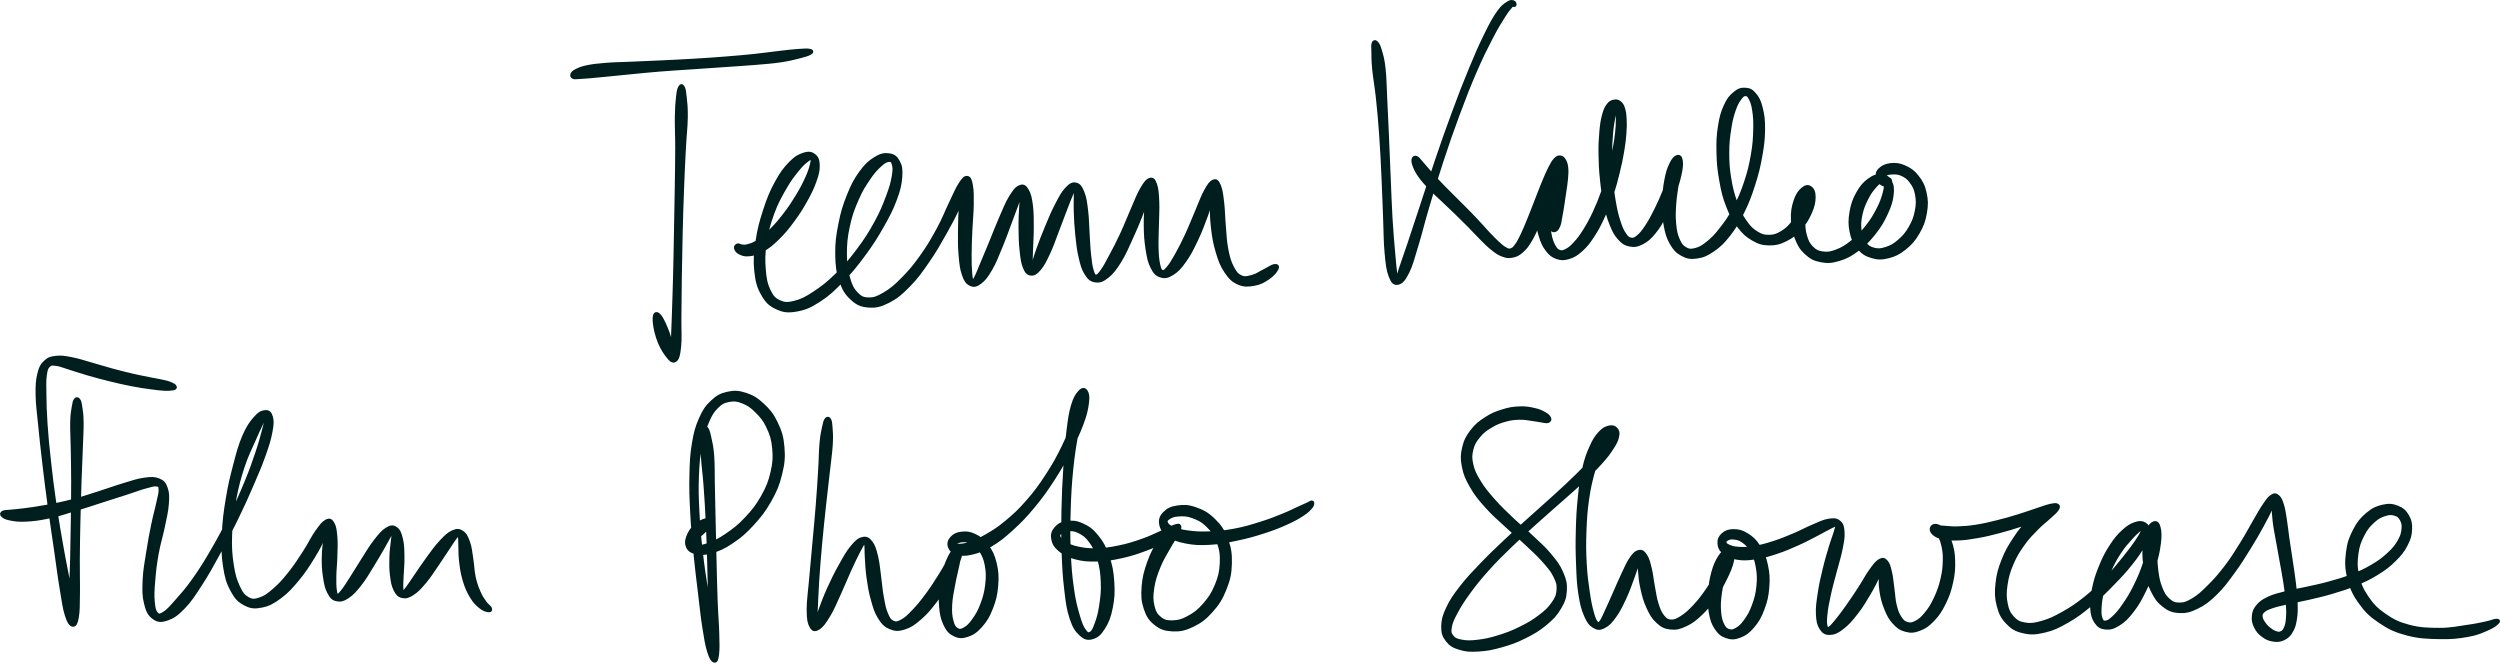 <svg viewBox="0 0 710.37 188.3" xmlns="http://www.w3.org/2000/svg"><g fill="#001e1e" stroke="#001e1e"><path d="m193.2 24.82c-.3.54-.42 1.03-.61 2.72s-.29 2.79-.34 5.71c-.04 2.92.11 4.85.11 8.9-.01 4.04-.06 6.53-.13 11.34-.07 4.8-.14 7.6-.23 12.67-.1 5.07-.13 7.88-.26 12.66-.12 4.78-.23 7.32-.35 11.24-.13 3.92-.27 5.97-.26 8.36.01 2.4.31 3.29.29 3.62-.01.33-.05-.54-.36-1.97-.31-1.44-.47-3.15-1.2-5.21s-1.67-4.17-2.45-5.1-1.36-.76-1.46.46.25 3.52.95 5.65c.7 2.12 1.56 3.66 2.54 4.96.98 1.31 1.65 2.03 2.37 1.57s.97-1.42 1.23-3.88.04-4.49.08-8.42.05-6.46.12-11.24c.08-4.79.12-7.6.24-12.67.13-5.06.21-7.86.4-12.66.18-4.8.3-7.28.52-11.33.21-4.05.5-5.98.54-8.91s-.15-4.05-.32-5.74-.26-2.18-.54-2.72c-.29-.55-.59-.56-.88-.01"/><path d="m162.89 21.92c.32.17.47.09 1.33.06s1.36-.07 2.97-.2c1.6-.14 2.65-.25 5.07-.48 2.42-.24 3.94-.41 7.03-.7 3.09-.3 4.91-.5 8.42-.78s5.47-.38 9.13-.63c3.67-.25 5.66-.38 9.19-.63s5.33-.34 8.47-.6c3.14-.27 4.7-.36 7.23-.73 2.53-.38 3.73-.7 5.42-1.13 1.7-.43 2.46-.68 3.04-1.02.58-.35.54-.57-.12-.71s-1.46-.08-3.19.03c-1.72.12-2.93.27-5.45.56-2.51.28-4.03.55-7.13.87-3.11.32-4.9.47-8.41.75-3.52.27-5.51.41-9.17.62-3.67.22-5.62.3-9.14.47-3.53.16-5.35.23-8.47.37-3.11.14-4.65.12-7.12.33-2.46.2-3.56.33-5.21.67-1.65.35-2.21.65-3.05 1.06-.84.42-.98.67-1.15 1.04-.17.36-.02.61.31.78"/><path d="m209.06 70.47c.1.43.35.97 1.11 1.34s1.39.66 2.69.51c1.31-.15 2.21-.33 3.84-1.26s2.59-1.72 4.31-3.39c1.71-1.68 2.67-2.86 4.25-5s2.41-3.46 3.66-5.69c1.24-2.23 1.87-3.49 2.57-5.47s.96-2.99.94-4.44-.24-2.16-1.02-2.81c-.78-.64-1.52-.85-2.89-.42-1.37.42-2.37.93-3.96 2.56-1.59 1.64-2.54 2.92-4 5.61-1.45 2.69-2.19 4.54-3.27 7.86-1.07 3.32-1.61 5.32-2.11 8.74-.49 3.41-.67 5.33-.36 8.33s.73 4.55 1.92 6.65 2.1 2.95 4.02 3.84c1.91.89 3.16 1.03 5.56.61s3.84-1.05 6.44-2.73c2.6-1.67 4.01-3.06 6.55-5.66 2.54-2.61 3.88-4.27 6.15-7.35s3.43-4.92 5.21-8.06c1.78-3.13 2.66-4.83 3.7-7.62 1.04-2.8 1.34-4.2 1.51-6.33.16-2.13 0-3.09-.67-4.34-.66-1.24-1.31-1.71-2.62-1.89-1.3-.18-2.29.01-3.89 1.01-1.61 1-2.61 1.88-4.12 3.98-1.52 2.11-2.3 3.61-3.48 6.54-1.17 2.93-1.73 4.81-2.39 8.13-.65 3.31-.92 5.28-.88 8.45.04 3.18.23 4.91 1.07 7.43s1.56 3.72 3.13 5.17c1.57 1.46 2.64 1.95 4.72 2.12 2.08.16 3.38-.13 5.67-1.29 2.29-1.17 3.54-2.25 5.79-4.54 2.24-2.29 3.39-3.93 5.44-6.9 2.06-2.97 3.11-4.87 4.85-7.95 1.73-3.08 2.65-4.82 3.85-7.45s1.63-4.1 2.13-5.69.45-2.16.36-2.25c-.08-.08-.44.43-.8 1.84-.35 1.41-.71 2.72-.97 5.22-.27 2.5-.33 4.37-.36 7.28-.04 2.92-.05 4.74.17 7.31s.36 3.88.93 5.53c.58 1.66 1.02 2.3 1.96 2.75.93.44 1.58.33 2.73-.54 1.14-.86 1.83-1.78 3-3.79s1.73-3.59 2.84-6.25 1.71-4.43 2.7-7.05 1.58-4.2 2.25-6.05c.67-1.86.86-2.7 1.09-3.21.24-.52.14-.32.09.63-.06.95-.25 2.03-.36 4.1-.12 2.07-.23 3.71-.2 6.24.02 2.53.06 4.18.31 6.39.24 2.22.37 3.38.91 4.69.53 1.32.93 1.78 1.76 1.89.84.1 1.41-.2 2.41-1.36.99-1.16 1.55-2.28 2.57-4.43 1.02-2.16 1.54-3.82 2.52-6.36.98-2.53 1.54-4.12 2.39-6.3.85-2.19 1.31-3.38 1.85-4.62.55-1.24.68-1.66.88-1.57s.09.62.11 2.01c.02 1.4-.09 2.67-.01 4.98.08 2.3.15 3.98.42 6.56.28 2.59.43 4.17.95 6.37.52 2.21.81 3.33 1.67 4.67.85 1.33 1.43 1.83 2.61 1.99 1.19.17 1.96-.08 3.33-1.17 1.37-1.08 2.15-2.1 3.5-4.24 1.35-2.15 2-3.77 3.25-6.49 1.25-2.71 1.98-4.46 3.01-7.1s1.57-4.25 2.14-6.08c.57-1.84.65-2.67.69-3.08.04-.42-.22-.13-.48 1s-.59 2.36-.83 4.64c-.24 2.29-.41 4.07-.38 6.8s.15 4.46.53 6.85c.38 2.38.62 3.57 1.38 5.06.76 1.5 1.29 2.06 2.43 2.42s1.9.23 3.27-.62c1.36-.85 2.16-1.71 3.53-3.64s2.09-3.41 3.32-5.99c1.23-2.59 1.86-4.34 2.82-6.93.95-2.58 1.45-4.17 1.96-6 .51-1.82.54-2.68.57-3.12.03-.43-.24-.16-.43.95-.19 1.12-.48 2.31-.54 4.61-.06 2.31-.08 4.12.24 6.92.32 2.79.61 4.53 1.37 7.06.76 2.52 1.23 3.81 2.43 5.57 1.19 1.77 1.95 2.53 3.55 3.25 1.61.71 2.78.6 4.48.3 1.69-.29 2.72-.91 3.99-1.78 1.28-.86 2.04-1.86 2.39-2.54s.06-.97-.65-.86c-.7.12-1.65.83-2.89 1.44-1.24.6-1.99 1.25-3.31 1.6-1.31.35-2.12.66-3.27.16s-1.66-1.11-2.48-2.67-1.17-2.75-1.64-5.13c-.47-2.37-.48-4.04-.72-6.74-.24-2.69-.2-4.44-.48-6.72s-.41-3.49-.91-4.68c-.51-1.19-.84-1.56-1.61-1.26s-1.28 1.04-2.23 2.76c-.96 1.71-1.45 3.3-2.53 5.8s-1.71 4.21-2.87 6.71c-1.17 2.49-1.88 3.88-2.94 5.77-1.07 1.88-1.58 2.73-2.39 3.65-.81.93-1.12 1.16-1.65.97-.54-.19-.72-.61-1.02-1.93s-.4-2.41-.48-4.66c-.07-2.25.06-3.92.1-6.58.04-2.65.2-4.4.1-6.71s-.19-3.59-.62-4.84-.77-1.67-1.54-1.42c-.78.26-1.33.97-2.33 2.69-1.01 1.72-1.56 3.33-2.7 5.91s-1.77 4.34-3 6.98-2.02 4.13-3.15 6.22c-1.12 2.1-1.64 3.11-2.47 4.24-.84 1.13-1.14 1.46-1.7 1.43s-.73-.4-1.1-1.58-.51-2.21-.74-4.31c-.24-2.1-.27-3.64-.44-6.19-.17-2.54-.13-4.2-.42-6.54s-.44-3.66-1.04-5.16-1.02-2.14-1.94-2.35c-.91-.22-1.54.12-2.63 1.29-1.09 1.16-1.7 2.36-2.83 4.52s-1.76 3.74-2.82 6.26c-1.06 2.53-1.68 4.16-2.46 6.34-.79 2.19-1.06 3.35-1.47 4.61-.4 1.25-.44 1.64-.56 1.66-.12.03-.06-.33-.04-1.53.01-1.19.05-2.28.12-4.43.06-2.15.22-3.77.22-6.3-.01-2.52.04-4.19-.23-6.33-.28-2.15-.52-3.32-1.17-4.39-.64-1.08-1.11-1.38-2.05-.99s-1.54 1.15-2.64 2.94c-1.09 1.78-1.68 3.39-2.82 5.98-1.13 2.59-1.77 4.34-2.85 6.97-1.08 2.62-1.7 4.12-2.56 6.13-.85 2.01-1.18 2.96-1.71 3.91-.53.96-.65 1.16-.95.87-.29-.29-.38-.82-.52-2.33-.13-1.51-.17-2.75-.16-5.22 0-2.46.1-4.24.22-7.1s.36-4.68.39-7.18c.03-2.51.03-3.84-.24-5.36-.27-1.51-.49-2.14-1.12-2.22-.62-.09-1.05.36-1.99 1.8-.94 1.45-1.47 2.85-2.72 5.43-1.24 2.57-1.86 4.41-3.52 7.44-1.66 3.04-2.73 4.9-4.76 7.74-2.03 2.83-3.27 4.32-5.38 6.44-2.11 2.13-3.25 3.06-5.17 4.2-1.93 1.13-2.86 1.49-4.45 1.47-1.6-.02-2.35-.36-3.51-1.58-1.16-1.21-1.67-2.23-2.31-4.49-.63-2.26-.87-3.84-.88-6.78 0-2.95.18-4.86.85-7.97s1.34-4.89 2.52-7.6c1.17-2.7 2.04-3.99 3.35-5.93 1.31-1.93 2.07-2.71 3.2-3.74s1.69-1.32 2.45-1.4c.77-.08 1.08.1 1.36 1.01.27.91.34 1.66.02 3.52-.33 1.85-.64 3.13-1.64 5.77-1 2.65-1.67 4.38-3.35 7.44s-2.83 4.88-5.06 7.85c-2.22 2.97-3.59 4.57-6.08 7s-3.97 3.58-6.35 5.15c-2.38 1.56-3.57 2.17-5.55 2.68-1.98.5-2.89.51-4.36-.15-1.48-.66-2.12-1.33-3-3.14s-1.17-3.18-1.4-5.93c-.22-2.74-.22-4.57.26-7.79s1.01-5.19 2.14-8.3c1.14-3.11 2.09-4.77 3.51-7.25s2.33-3.58 3.59-5.15 1.92-2.08 2.73-2.71 1.08-.7 1.33-.43c.25.28.22.69-.06 1.79-.28 1.11-.54 1.99-1.34 3.74-.79 1.75-1.4 2.95-2.65 5.02-1.26 2.07-2.09 3.33-3.62 5.33-1.53 1.99-2.48 3.09-4.03 4.63-1.55 1.55-2.41 2.23-3.72 3.08-1.31.86-1.93.95-2.83 1.21-.9.25-1.11.1-1.66.06-.55-.05-.77-.4-1.11-.29-.34.1-.7.38-.59.81"/><path d="m390.25 12.31c-.18.5-.12.82-.08 2.3.03 1.48-.02 2.47.24 5.12s.65 4.36 1.05 8.13c.4 3.76.62 6.16.94 10.69.32 4.52.43 7.23.65 11.94s.29 7.34.46 11.61.11 6.49.42 9.75c.3 3.26.48 4.84 1.13 6.55.65 1.72 1.16 2.22 2.14 2.02.97-.21 1.67-.92 2.73-3.04 1.07-2.12 1.45-3.85 2.58-7.55 1.14-3.71 1.68-6.18 3.1-11 1.43-4.81 2.3-7.77 4.05-13.07 1.74-5.3 2.78-8.3 4.68-13.42 1.91-5.11 2.96-7.82 4.84-12.16 1.88-4.33 2.93-6.38 4.55-9.51 1.63-3.14 2.45-4.39 3.57-6.17 1.11-1.77 1.47-2.03 2-2.7.54-.68.53-.62.68-.68s0 .34.09.38.39 0 .37-.18c-.01-.18-.05-.64-.44-.73-.39-.08-.67-.27-1.52.31-.84.58-1.43.8-2.69 2.6s-2.02 3.16-3.6 6.39c-1.59 3.22-2.51 5.34-4.33 9.73-1.82 4.4-2.87 7.12-4.77 12.25-1.91 5.14-2.95 8.15-4.76 13.45-1.81 5.29-2.72 8.25-4.3 13.02s-2.36 7.18-3.58 10.82-1.83 5.25-2.53 7.38-.7 2.96-.98 3.25c-.27.3-.19-.15-.39-1.77-.21-1.62-.35-3.15-.63-6.35-.27-3.2-.49-5.4-.74-9.65s-.31-6.89-.52-11.6c-.2-4.72-.29-7.43-.5-11.97-.2-4.55-.31-6.96-.5-10.76-.2-3.8-.15-5.58-.46-8.26-.3-2.68-.63-3.67-1.06-5.13-.42-1.46-.68-1.77-1.06-2.17s-.65-.31-.83.18"/><path d="m401.59 45.26c-.11.49-.03 1.01.35 1.97s.67 1.59 1.56 2.82c.89 1.24 1.58 1.99 2.88 3.36s2.14 2.06 3.63 3.48c1.49 1.43 2.32 2.18 3.83 3.65 1.52 1.47 2.33 2.27 3.75 3.71 1.41 1.44 2.07 2.22 3.35 3.48 1.28 1.27 1.85 1.91 3.04 2.84 1.18.93 1.74 1.39 2.88 1.83 1.13.43 1.69.55 2.8.34 1.1-.21 1.69-.46 2.73-1.38 1.05-.91 1.56-1.61 2.5-3.19.94-1.57 1.36-2.66 2.21-4.69.85-2.04 1.27-3.32 2.04-5.46.78-2.15 1.18-3.39 1.83-5.27.66-1.88.99-2.8 1.45-4.13.46-1.32.67-1.82.86-2.5.18-.67.16-.81.06-.88-.1-.06-.34.06-.56.55-.23.48-.42.9-.58 1.86-.15.96-.1 1.66-.19 2.96-.08 1.29-.1 2.07-.23 3.51-.12 1.44-.24 2.28-.39 3.7-.16 1.41-.25 2.19-.38 3.37-.12 1.18-.28 1.73-.26 2.53.02.79.11 1.13.37 1.43.27.3.58.35.96.06.38-.28.67-.63.93-1.48.26-.86.35-1.56.36-2.78.02-1.22-.04-2.06-.28-3.32-.25-1.27-.38-2.13-.92-3.01-.55-.87-1.07-1.32-1.82-1.38-.74-.06-1.29.2-1.93 1.07s-.98 1.69-1.28 3.29c-.31 1.59-.38 2.77-.25 4.67.12 1.9.3 3.08.85 4.82.55 1.75.96 2.69 1.89 3.9.94 1.2 1.55 1.71 2.79 2.14 1.23.42 2 .41 3.38-.02s2.16-.92 3.52-2.14c1.36-1.23 2.03-2.1 3.26-3.98 1.24-1.88 1.85-3.09 2.93-5.41 1.07-2.33 1.58-3.71 2.43-6.23s1.21-3.92 1.82-6.39.87-3.75 1.25-5.97c.37-2.21.49-3.26.63-5.09s.14-2.67.07-4.06-.15-1.97-.43-2.9c-.29-.92-.49-1.28-1-1.71s-.91-.56-1.57-.43c-.66.12-1.13.25-1.74 1.07-.61.83-.9 1.47-1.31 3.03s-.54 2.56-.73 4.76c-.19 2.21-.26 3.6-.22 6.27s.12 4.29.41 7.08c.29 2.8.5 4.36 1.04 6.9.55 2.53.87 3.83 1.67 5.79.79 1.97 1.26 2.87 2.31 4.04 1.06 1.17 1.7 1.57 2.98 1.82s2.05.14 3.43-.57c1.39-.71 2.17-1.39 3.48-2.99 1.32-1.6 1.99-2.83 3.11-5.01 1.12-2.19 1.65-3.63 2.48-5.9.83-2.26 1.26-3.56 1.67-5.43s.52-2.9.38-3.92-.5-1.37-1.07-1.19-1.14.71-1.78 2.08c-.65 1.36-1.04 2.54-1.44 4.74s-.55 3.75-.58 6.27-.01 4.05.42 6.35c.43 2.29.77 3.49 1.72 5.14.96 1.66 1.62 2.37 3.05 3.14s2.36.96 4.1.71c1.75-.24 2.81-.68 4.64-1.94 1.82-1.26 2.81-2.21 4.5-4.36 1.68-2.16 2.52-3.59 3.92-6.42 1.4-2.84 2.05-4.58 3.07-7.75s1.46-4.98 2.03-8.12c.56-3.14.76-4.85.79-7.58.03-2.72-.15-4.04-.64-6.03-.49-1.98-.9-2.82-1.79-3.89-.88-1.07-1.5-1.38-2.64-1.46-1.13-.08-1.88.13-3.02 1.07-1.14.93-1.81 1.7-2.67 3.6-.86 1.89-1.23 3.23-1.64 5.87-.41 2.65-.48 4.31-.41 7.36s.23 4.85.78 7.9c.54 3.05.93 4.74 1.96 7.36 1.02 2.62 1.72 3.85 3.15 5.72 1.44 1.87 2.32 2.65 4.04 3.64 1.72.98 2.72 1.26 4.56 1.29 1.85.03 2.9-.26 4.64-1.12s2.68-1.62 4.08-3.17 2.13-2.78 2.93-4.57c.79-1.8 1.04-3.02 1.04-4.43s-.4-2.16-1.05-2.6c-.64-.44-1.32-.33-2.17.41-.84.75-1.5 1.61-2.06 3.32-.56 1.7-.82 3.07-.75 5.19.07 2.13.33 3.5 1.1 5.42.77 1.93 1.36 2.95 2.76 4.22 1.4 1.26 2.36 1.77 4.23 2.12s3.04.26 5.11-.37c2.08-.63 3.28-1.3 5.27-2.79s3.06-2.6 4.68-4.64c1.61-2.04 2.4-3.39 3.4-5.56 1.01-2.16 1.41-3.43 1.64-5.25.22-1.82.09-2.76-.5-3.85-.6-1.09-1.29-1.51-2.48-1.6-1.19-.08-2.15.2-3.48 1.18-1.34.99-2.18 1.92-3.19 3.73-1.02 1.81-1.5 3.15-1.88 5.33-.37 2.19-.41 3.56 0 5.58s.88 3.11 2.04 4.52c1.16 1.42 2.06 2.02 3.75 2.53 1.69.52 2.82.53 4.71.06 1.88-.47 3-1.04 4.69-2.4s2.6-2.41 3.76-4.41c1.15-2 1.65-3.35 2.04-5.6s.37-3.62-.09-5.67c-.45-2.05-1.03-3.12-2.18-4.59-1.15-1.46-2.06-2.06-3.56-2.74-1.51-.68-2.56-.78-3.96-.64s-2.31.64-3.06 1.35-.79 1.38-.68 2.19c.11.8.59 1.4 1.22 1.82.64.42 1.48.47 1.95.28.47-.2.58-.85.41-1.26-.18-.41-.85-.54-1.3-.77s-.83-.22-.95-.38c-.11-.16-.13-.24.38-.44.52-.19 1.17-.5 2.19-.54 1.02-.03 1.79-.12 2.91.37 1.13.5 1.84.94 2.71 2.1.87 1.17 1.32 2.03 1.63 3.72s.3 2.84-.08 4.74-.83 3.06-1.82 4.76-1.77 2.58-3.14 3.76c-1.36 1.17-2.26 1.66-3.7 2.12s-2.27.53-3.51.2c-1.23-.33-1.87-.75-2.66-1.85-.79-1.09-1.1-1.97-1.3-3.63-.19-1.65-.08-2.82.32-4.65.41-1.82.92-2.94 1.71-4.49.79-1.56 1.41-2.33 2.25-3.29.83-.96 1.34-1.33 1.94-1.5.6-.16.89-.03 1.04.68.15.7.13 1.38-.28 2.86-.42 1.48-.79 2.63-1.79 4.54s-1.73 3.16-3.21 5.01-2.46 2.86-4.18 4.23-2.74 1.98-4.42 2.61c-1.68.64-2.58.76-4 .55-1.41-.2-2.1-.57-3.09-1.59-.98-1.02-1.37-1.87-1.82-3.5-.45-1.62-.45-2.8-.44-4.62.02-1.81.29-2.94.52-4.45.23-1.5.48-2.29.64-3.07s.23-1.01.16-.83-.14.68-.51 1.75c-.38 1.07-.61 2.07-1.37 3.6-.76 1.52-1.31 2.64-2.44 4.02-1.12 1.38-1.83 2.07-3.18 2.87-1.35.79-2.14 1.08-3.56 1.1-1.42.03-2.19-.15-3.56-.99s-2.1-1.51-3.28-3.21c-1.19-1.7-1.76-2.85-2.65-5.29s-1.33-4.03-1.8-6.92c-.48-2.88-.58-4.63-.58-7.51.01-2.88.22-4.45.6-6.89s.71-3.62 1.3-5.31c.59-1.7 1.01-2.31 1.64-3.17.64-.85.95-1.09 1.53-1.11.57-.02.87.13 1.35 1.01.48.87.79 1.58 1.07 3.37.27 1.78.39 3.01.32 5.57s-.15 4.22-.67 7.22c-.53 3.01-.94 4.78-1.95 7.81s-1.72 4.69-3.11 7.33c-1.39 2.65-2.3 3.91-3.84 5.89-1.54 1.99-2.38 2.84-3.85 4.03-1.48 1.19-2.26 1.61-3.53 1.93-1.28.33-1.88.27-2.85-.29-.98-.57-1.42-1.11-2.04-2.52s-.85-2.47-1.05-4.55c-.21-2.09-.13-3.51.03-5.86s.5-3.79.77-5.9c.26-2.1.46-3.21.55-4.61.1-1.4.11-2.02-.07-2.37-.19-.35-.41-.19-.85.62s-.72 1.72-1.36 3.44-.99 3-1.85 5.15c-.87 2.14-1.45 3.52-2.48 5.57-1.02 2.06-1.64 3.2-2.65 4.72s-1.52 2.15-2.41 2.88-1.27.89-2.05.76c-.77-.14-1.12-.42-1.81-1.44s-1.05-1.82-1.64-3.65-.88-3.07-1.31-5.51c-.42-2.43-.59-3.95-.81-6.66-.21-2.7-.27-4.28-.26-6.85 0-2.57.09-3.92.27-6 .17-2.08.37-3 .6-4.41s.39-1.92.54-2.64c.14-.71.13-.78.18-.94.06-.16.03-.15.1.13.06.28.14.51.21 1.28.07.76.16 1.29.15 2.56-.01 1.28-.01 2.07-.21 3.8-.19 1.74-.33 2.75-.75 4.88-.42 2.12-.7 3.38-1.34 5.76-.65 2.39-1.02 3.74-1.88 6.16s-1.39 3.73-2.42 5.94c-1.04 2.2-1.66 3.33-2.75 5.08-1.1 1.75-1.69 2.52-2.73 3.66-1.05 1.14-1.59 1.57-2.49 2.03-.91.46-1.32.55-2.04.27-.73-.28-1.05-.67-1.59-1.68-.53-1.01-.8-1.83-1.09-3.36-.29-1.54-.32-2.61-.36-4.3s.1-2.75.16-4.17c.06-1.41.12-2.14.13-2.9.02-.77 0-.99-.05-.94-.04.04-.13.4-.17 1.16s-.01 1.49-.03 2.63c-.02 1.13-.1 1.91-.08 3.05s-.01 1.81.19 2.66.42 1.24.8 1.59c.37.34.69.37 1.08.14.38-.22.55-.52.84-1.28s.36-1.33.59-2.52c.23-1.18.34-1.96.57-3.38.22-1.43.35-2.26.55-3.73.21-1.47.37-2.27.48-3.61.11-1.35.18-2.07.07-3.12s-.27-1.53-.63-2.13c-.36-.61-.66-.85-1.17-.9s-.79.04-1.37.65-.87 1.12-1.54 2.42-1.04 2.23-1.82 4.08c-.77 1.86-1.22 3.09-2.05 5.2s-1.29 3.37-2.1 5.34-1.21 3.01-1.94 4.5c-.72 1.49-1.05 2.13-1.69 2.96-.63.84-.87 1.07-1.5 1.23-.64.17-.88.05-1.66-.39-.78-.43-1.23-.86-2.24-1.78-1-.92-1.56-1.54-2.77-2.81-1.2-1.28-1.85-2.09-3.25-3.56-1.39-1.48-2.22-2.31-3.72-3.82-1.49-1.51-2.32-2.28-3.76-3.74-1.44-1.45-2.19-2.2-3.43-3.52-1.25-1.33-1.86-2.05-2.8-3.11-.94-1.07-1.27-1.52-1.91-2.22-.64-.71-.86-1.12-1.3-1.29-.43-.17-.77-.04-.87.44"/><path d="m21.47 113.63c-.28.37-.36.6-.56 1.84s-.39 2.03-.46 4.36c-.06 2.33.09 3.87.14 7.28.06 3.4.13 5.55.13 9.73s-.04 6.71-.1 11.17c-.06 4.45-.1 6.98-.2 11.1-.09 4.12-.25 6.28-.28 9.51-.03 3.22-.01 4.85.13 6.6.14 1.74.42 2.29.56 2.12.14-.18.36-.9.14-3.01-.23-2.12-.6-3.87-1.27-7.57-.68-3.7-1.27-6.26-2.09-10.93-.83-4.67-1.33-7.49-2.05-12.42-.72-4.94-1.05-7.67-1.56-12.25-.51-4.59-.73-6.88-.99-10.68s-.28-5.53-.32-8.31-.11-3.92.12-5.58.38-2.1 1.02-2.72c.64-.63.98-.53 2.18-.39 1.19.15 1.99.55 3.81 1.1s3 .99 5.29 1.65c2.28.66 3.69 1.04 6.15 1.64 2.47.61 3.85.93 6.17 1.38 2.31.45 3.55.62 5.41.87 1.86.26 2.69.35 3.9.42 1.21.06 1.57-.04 2.14-.09.58-.05.55-.06.72-.17.16-.1.21-.17.11-.35-.1-.19-.08-.31-.61-.57-.53-.27-.88-.47-2.05-.77-1.18-.31-2-.4-3.82-.77-1.81-.37-3.01-.56-5.27-1.08s-3.6-.86-6.02-1.51c-2.41-.66-3.76-1.11-6.06-1.75-2.29-.64-3.45-1.09-5.43-1.47s-2.95-.58-4.46-.41c-1.52.17-2.14.34-3.12 1.27s-1.32 1.52-1.77 3.39c-.45 1.86-.53 3.07-.49 5.94.05 2.87.34 4.59.71 8.42.38 3.83.62 6.11 1.16 10.71s.88 7.33 1.55 12.29 1.12 7.79 1.8 12.5.98 7.3 1.6 11.03.83 5.52 1.48 7.61c.65 2.08 1.17 2.71 1.77 2.82.6.1.92-.5 1.23-2.28.31-1.79.25-3.43.31-6.66.05-3.23-.07-5.38-.04-9.5.02-4.13.08-6.65.17-11.1.1-4.45.17-6.98.31-11.17.14-4.18.27-6.33.39-9.74.12-3.4.24-4.96.21-7.28-.04-2.33-.21-3.13-.4-4.37s-.28-1.48-.56-1.85-.55-.36-.83 0"/><path d="m.76 146.49c.39.36.79.65 2.1.9 1.3.25 2.25.45 4.44.34 2.18-.11 3.69-.28 6.49-.88 2.8-.59 4.49-1.19 7.52-2.1 3.03-.9 4.72-1.49 7.64-2.43 2.92-.93 4.48-1.42 6.97-2.23 2.49-.8 3.73-1.32 5.47-1.79 1.75-.47 2.42-.71 3.25-.55s.86.33.92 1.35c.05 1.03-.23 1.78-.65 3.77-.41 1.99-.87 3.39-1.44 6.18-.57 2.8-.93 4.65-1.42 7.8-.49 3.14-.89 5.03-1.02 7.93-.13 2.91-.15 4.45.37 6.58.51 2.13 1 3.17 2.2 4.07 1.19.91 2.07 1.01 3.77.45 1.7-.57 2.8-1.29 4.72-3.27 1.93-1.98 2.89-3.54 4.89-6.62 2.01-3.09 3.09-5.09 5.12-8.8s3.15-5.87 5.05-9.76c1.9-3.9 2.87-6.07 4.44-9.71 1.58-3.64 2.37-5.48 3.44-8.5 1.06-3.02 1.5-4.43 1.9-6.59.4-2.15.42-3.06.1-4.18s-.78-1.5-1.7-1.41c-.91.08-1.67.43-2.88 1.83-1.2 1.4-2.01 2.53-3.15 5.17-1.13 2.65-1.61 4.52-2.54 8.07s-1.48 5.74-2.12 9.68c-.65 3.94-.95 6.21-1.11 10.03-.15 3.81-.16 5.86.33 9.04.48 3.18.94 4.72 2.1 6.86 1.15 2.14 1.98 2.98 3.66 3.86 1.68.89 2.75.97 4.74.57 2-.4 3.19-1.06 5.23-2.58s3.12-2.76 4.99-5c1.87-2.25 2.84-3.81 4.35-6.24s2.28-4.02 3.19-5.91c.92-1.88 1.14-2.83 1.39-3.52.26-.69.07-.62-.12.09-.2.7-.56 1.6-.86 3.42-.29 1.83-.55 3.38-.6 5.7s.04 3.86.36 5.91c.31 2.05.53 3.08 1.21 4.35s1.13 1.75 2.19 1.98 1.79.05 3.12-.82c1.32-.87 2.09-1.78 3.49-3.54 1.39-1.76 2.13-3.13 3.46-5.27 1.34-2.14 2.14-3.58 3.2-5.41s1.53-2.86 2.1-3.74c.57-.89.64-1.05.75-.68.1.36-.08 1.05-.21 2.5s-.39 2.74-.45 4.75c-.06 2-.08 3.41.15 5.28.23 1.88.4 2.89.99 4.09.6 1.2 1.01 1.69 2 1.92s1.66.06 2.94-.76c1.27-.82 2.05-1.68 3.44-3.33 1.39-1.64 2.18-2.96 3.52-4.9 1.35-1.95 2.13-3.23 3.21-4.81 1.07-1.59 1.53-2.42 2.16-3.12.62-.69.72-.79.96-.36.23.44.12 1.09.21 2.53.08 1.43-.04 2.62.2 4.64s.4 3.42 1 5.44c.6 2.03 1.09 3.16 2.01 4.7s1.61 2.19 2.59 2.99c.98.81 1.74.95 2.29 1.02.55.08.64-.18.44-.63-.2-.44-.82-.69-1.45-1.59-.64-.9-1.09-1.47-1.71-2.91-.63-1.44-1-2.41-1.42-4.3-.41-1.88-.36-3.17-.68-5.15-.32-1.97-.37-3.18-.9-4.71-.54-1.52-.89-2.3-1.77-2.9-.89-.6-1.47-.64-2.67-.1-1.21.53-1.94 1.28-3.35 2.77-1.4 1.48-2.26 2.75-3.67 4.66s-2.22 3.19-3.39 4.87c-1.17 1.69-1.7 2.6-2.45 3.57-.75.96-.97 1.28-1.31 1.27-.33 0-.33-.34-.38-1.34-.06-1.01.04-1.93.11-3.69.06-1.77.26-3.12.21-5.14-.04-2.02-.04-3.37-.43-4.96-.38-1.59-.69-2.42-1.5-2.99s-1.38-.56-2.55.15-1.93 1.65-3.29 3.39c-1.37 1.74-2.18 3.21-3.53 5.31-1.36 2.1-2.11 3.42-3.26 5.2s-1.68 2.69-2.48 3.68c-.79.98-1.06 1.3-1.49 1.26s-.51-.37-.68-1.44c-.16-1.08-.18-2.02-.15-3.93.02-1.91.23-3.37.29-5.63s.16-3.79 0-5.68c-.17-1.89-.3-2.89-.82-3.76-.53-.88-.9-1.11-1.81-.63s-1.5 1.3-2.74 3.04c-1.23 1.74-1.91 3.34-3.42 5.67-1.52 2.33-2.43 3.83-4.15 5.98-1.71 2.15-2.71 3.29-4.42 4.77-1.71 1.49-2.61 2.17-4.13 2.67-1.51.51-2.23.55-3.46-.13-1.22-.69-1.79-1.38-2.68-3.29-.9-1.92-1.34-3.3-1.8-6.29-.45-2.98-.6-4.97-.47-8.65s.42-5.94 1.12-9.76c.71-3.83 1.29-5.99 2.38-9.37 1.1-3.38 2.01-5.01 3.1-7.53 1.08-2.52 1.62-3.6 2.33-5.06.71-1.47.96-1.95 1.24-2.27s.29-.19.16.67c-.14.85-.29 1.62-.83 3.62s-.87 3.4-1.87 6.36c-1 2.97-1.63 4.86-3.13 8.48s-2.47 5.79-4.37 9.63c-1.9 3.85-3.03 6-5.13 9.61-2.09 3.61-3.29 5.54-5.35 8.45s-3.25 4.19-4.94 6.1-2.39 2.74-3.52 3.45c-1.14.72-1.54.78-2.17.13-.63-.66-.83-1.5-1-3.39s-.09-3.32.14-6.06c.22-2.75.43-4.62.98-7.68s1.18-4.81 1.75-7.62c.58-2.81.97-4.25 1.13-6.43s.16-3.12-.32-4.48c-.49-1.36-.86-1.82-2.09-2.32-1.24-.5-2.11-.45-4.09-.18-1.97.27-3.24.76-5.79 1.52s-4.05 1.36-6.97 2.28c-2.91.92-4.58 1.52-7.58 2.3-3.01.78-4.72 1.09-7.43 1.6-2.72.51-4.12.68-6.17.96-2.05.27-2.87.29-4.1.43s-1.62.04-2.05.28c-.44.23-.53.53-.13.88"/><path d="m199.86 121.86c-.23.55-.23 1.08-.27 2.66s-.09 2.58.07 5.25.47 4.41.74 8.1c.27 3.7.42 6.01.63 10.38.21 4.36.28 6.94.41 11.45.13 4.52.17 7.04.23 11.12.06 4.07-.06 6.22.07 9.25.13 3.04.3 4.41.58 5.92.29 1.52.61 1.9.85 1.64.25-.26.49-.98.37-2.94s-.4-3.56-.95-6.88-1.13-5.54-1.81-9.73c-.67-4.19-1.07-6.72-1.58-11.21-.51-4.5-.73-6.94-.95-11.26s-.3-6.52-.15-10.33c.15-3.82.32-5.67.89-8.74.57-3.08 1.02-4.45 1.96-6.64.93-2.19 1.47-3.07 2.71-4.31 1.25-1.24 2.03-1.6 3.52-1.88 1.5-.28 2.39-.14 3.95.48 1.56.63 2.44 1.22 3.86 2.65 1.42 1.42 2.27 2.38 3.25 4.47s1.42 3.41 1.66 5.98.19 4.09-.45 6.86c-.64 2.78-1.27 4.36-2.76 7.02-1.49 2.65-2.65 4.07-4.68 6.24s-3.38 3.15-5.48 4.61c-2.1 1.45-3.31 1.99-5.03 2.66-1.72.68-2.58.71-3.56.72-.99.02-1.34-.15-1.37-.64-.02-.48.53-1 1.24-1.78.71-.77 1.46-1.21 2.31-2.09s1.68-1.65 1.93-2.31c.25-.65.05-1.02-.69-.97-.75.05-1.92.41-3.03 1.23-1.1.82-1.88 1.62-2.49 2.87-.6 1.25-.9 2.33-.52 3.38.37 1.06 1.03 1.57 2.41 1.9 1.37.32 2.43.32 4.46-.27 2.03-.6 3.39-1.17 5.69-2.72 2.31-1.54 3.66-2.67 5.82-5.02 2.15-2.35 3.36-3.85 4.97-6.7 1.61-2.86 2.33-4.54 3.07-7.58.75-3.04.9-4.74.66-7.63s-.73-4.44-1.87-6.84-2.1-3.54-3.83-5.16-2.84-2.3-4.82-2.96c-1.98-.65-3.18-.73-5.09-.31s-2.91.96-4.45 2.41c-1.55 1.46-2.23 2.48-3.29 4.87-1.05 2.4-1.45 3.89-1.98 7.12s-.59 5.12-.68 9.02 0 6.11.23 10.48c.23 4.36.46 6.81.9 11.34s.79 7.08 1.29 11.31c.51 4.24.72 6.52 1.24 9.87.52 3.34.79 4.94 1.36 6.85.58 1.91 1.04 2.52 1.52 2.69.48.18.7-.26.89-1.81.19-1.56.14-2.92.06-5.95-.08-3.04-.31-5.16-.46-9.23-.16-4.07-.19-6.59-.31-11.11-.11-4.52-.16-7.1-.26-11.48-.1-4.37-.14-6.69-.23-10.41-.08-3.72.02-5.5-.18-8.19s-.49-3.69-.82-5.25c-.34-1.56-.51-2.07-.86-2.57-.35-.49-.66-.45-.9.1"/><path d="m234.79 119.2c-.32.42-.42.79-.7 2.14-.29 1.36-.51 2.19-.73 4.64s-.17 4.1-.39 7.62c-.21 3.52-.35 5.76-.68 9.97s-.59 6.75-.98 11.07c-.38 4.33-.64 6.81-.96 10.55-.32 3.75-.66 5.62-.64 8.18.03 2.56.21 3.61.79 4.63.57 1.01 1.09 1.06 2.09.43.99-.63 1.7-1.63 2.88-3.6 1.19-1.97 1.83-3.64 3.03-6.24 1.19-2.6 1.86-4.34 2.95-6.74 1.1-2.4 1.72-3.69 2.53-5.24.82-1.55 1.12-2.16 1.54-2.52s.42-.16.56.71.03 1.8.16 3.66c.12 1.86.15 3.28.48 5.65.34 2.36.56 3.89 1.2 6.15.63 2.26.97 3.54 1.98 5.15s1.66 2.31 3.08 2.9c1.42.6 2.32.61 4.02.07 1.7-.55 2.69-1.25 4.47-2.8s2.76-2.77 4.42-4.95c1.65-2.18 2.55-3.66 3.85-5.93 1.31-2.28 2.03-3.7 2.67-5.46s.72-2.67.54-3.33c-.17-.67-.68-.7-1.42 0-.73.7-1.45 1.61-2.23 3.5-.79 1.9-1.29 3.48-1.69 5.99-.4 2.5-.47 4.16-.3 6.53.18 2.37.4 3.65 1.17 5.32.77 1.68 1.4 2.41 2.68 3.05 1.28.65 2.2.69 3.71.19 1.51-.51 2.47-1.16 3.83-2.71 1.36-1.54 2.08-2.75 2.97-5.03s1.26-3.82 1.47-6.35c.2-2.54.12-4.06-.43-6.32-.54-2.26-1.13-3.41-2.29-4.99s-2.06-2.21-3.5-2.91c-1.45-.7-2.43-.75-3.73-.6-1.3.14-2.09.59-2.76 1.33-.67.75-.89 1.55-.6 2.39s.82 1.46 2.05 1.83c1.24.37 2.22.46 4.14.01 1.93-.45 3.17-.88 5.47-2.26 2.31-1.38 3.62-2.43 6.05-4.64 2.43-2.22 3.76-3.59 6.11-6.43 2.34-2.83 3.56-4.56 5.62-7.74s3.05-5.02 4.68-8.16c1.62-3.13 2.44-4.81 3.44-7.5 1-2.68 1.31-4.09 1.54-5.93.24-1.85.06-2.65-.36-3.27-.42-.63-.97-.67-1.73.15-.75.82-1.37 1.65-2.04 3.94s-.87 3.96-1.31 7.52c-.43 3.55-.59 5.85-.86 10.26-.28 4.4-.42 7.05-.52 11.79-.09 4.74-.11 7.39.04 11.9.16 4.52.29 6.92.74 10.69.44 3.76.66 5.58 1.5 8.13s1.5 3.5 2.7 4.61 2 1.32 3.3.94c1.29-.37 2.12-1.08 3.18-2.8 1.07-1.71 1.63-3.14 2.14-5.75s.61-4.4.41-7.3c-.19-2.9-.51-4.62-1.41-7.2-.89-2.57-1.61-3.89-3.06-5.67-1.45-1.79-2.49-2.48-4.18-3.25-1.7-.78-2.8-.83-4.29-.64-1.48.19-2.35.68-3.14 1.6-.8.92-1.06 1.79-.83 3.01.22 1.23.69 2.07 1.97 3.13 1.27 1.06 2.31 1.62 4.41 2.18s3.5.67 6.1.61 4.15-.32 6.89-.91c2.73-.6 4.29-1.12 6.79-2.05 2.5-.92 3.87-1.55 5.71-2.58 1.84-1.04 2.71-1.77 3.48-2.59s.74-1.38.37-1.52c-.36-.13-1.08-.04-2.18.86-1.11.9-2.08 1.72-3.34 3.64s-2.07 3.4-2.97 5.95-1.35 4.21-1.55 6.8c-.19 2.59-.12 4.06.57 6.16.69 2.11 1.36 3.15 2.89 4.37 1.53 1.21 2.68 1.61 4.77 1.72 2.09.1 3.46-.16 5.67-1.21 2.2-1.06 3.5-2.01 5.34-4.06 1.85-2.06 2.79-3.54 3.87-6.23 1.08-2.68 1.46-4.36 1.54-7.2.08-2.85-.17-4.52-1.12-7.02-.95-2.49-1.88-3.76-3.63-5.48-1.76-1.71-3.09-2.39-5.14-3.11s-3.34-.73-5.1-.47c-1.75.25-2.74.78-3.67 1.74-.94.97-1.23 1.86-1 3.09.23 1.24.75 2.08 2.17 3.07 1.41 1 2.56 1.45 4.89 1.91 2.32.45 3.87.54 6.75.38 2.88-.15 4.6-.52 7.66-1.16s4.81-1.13 7.64-2.04c2.84-.91 4.31-1.5 6.54-2.5 2.24-1 3.25-1.61 4.63-2.5 1.38-.9 1.72-1.36 2.28-1.98.55-.62.47-.85.5-1.13.04-.29-.07-.32-.32-.28-.24.04-.21.15-.9.47-.68.32-1.11.49-2.54 1.14-1.42.64-2.4 1.19-4.58 2.07-2.19.88-3.61 1.48-6.36 2.33-2.75.86-4.45 1.4-7.38 1.95-2.94.55-4.61.7-7.3.8s-4.09-.01-6.16-.29c-2.08-.29-3.02-.6-4.22-1.12s-1.57-.91-1.81-1.5c-.23-.59-.04-.96.64-1.43.68-.46 1.4-.81 2.77-.89 1.38-.08 2.43-.14 4.11.48 1.68.61 2.82 1.15 4.29 2.61 1.47 1.45 2.27 2.51 3.05 4.66s.98 3.62.86 6.1c-.13 2.49-.48 3.97-1.47 6.33-.98 2.36-1.86 3.64-3.45 5.46-1.59 1.81-2.7 2.62-4.5 3.59-1.8.98-2.89 1.25-4.51 1.28-1.63.04-2.48-.18-3.61-1.09-1.12-.91-1.59-1.71-2-3.46-.41-1.74-.4-3.01-.05-5.26.35-2.26.87-3.74 1.8-6.02.92-2.28 1.79-3.53 2.82-5.38 1.03-1.86 1.72-2.7 2.33-3.9.61-1.19.87-1.66.72-2.07s-.43-.34-1.47 0c-1.04.35-1.88.91-3.73 1.72-1.84.8-3.1 1.48-5.49 2.31s-3.9 1.32-6.47 1.85-4.03.74-6.39.81c-2.35.06-3.58-.11-5.39-.49-1.81-.39-2.61-.82-3.68-1.44-1.06-.62-1.4-1.04-1.65-1.65-.26-.61-.13-.96.37-1.41.49-.44 1.04-.76 2.1-.82 1.07-.06 1.91-.12 3.21.54s2.16 1.2 3.3 2.77 1.73 2.76 2.41 5.09.88 3.93.99 6.57c.11 2.65-.1 4.28-.46 6.65-.35 2.37-.73 3.65-1.31 5.22-.58 1.58-.91 2.27-1.58 2.65-.67.39-1.06.28-1.78-.72s-1.11-1.85-1.81-4.25c-.7-2.41-1.17-4.11-1.68-7.76-.52-3.66-.72-6.05-.9-10.52-.19-4.46-.17-7.11-.02-11.8.14-4.7.3-7.34.73-11.68.44-4.35.85-6.6 1.44-10.06.6-3.45 1.11-4.98 1.54-7.22.43-2.25.53-3.08.61-4s.01-1.02-.2-.6-.32 1.05-.86 2.7-.84 2.95-1.81 5.54c-.98 2.59-1.55 4.33-3.06 7.41s-2.49 4.9-4.51 8c-2.02 3.09-3.23 4.78-5.57 7.46s-3.71 3.95-6.11 5.94-3.76 2.79-5.89 4.02c-2.13 1.22-3.19 1.57-4.76 2.09-1.57.53-2.25.48-3.1.54s-1.04-.07-1.17-.24.07-.36.54-.6.91-.58 1.8-.62 1.59-.14 2.64.41c1.06.55 1.76 1.03 2.63 2.34.86 1.32 1.33 2.3 1.69 4.26s.38 3.31.12 5.54c-.25 2.22-.64 3.6-1.39 5.61-.76 2.01-1.38 3.04-2.36 4.43-.99 1.4-1.62 1.99-2.57 2.54-.96.54-1.47.63-2.21.19-.73-.44-1.1-.98-1.47-2.38-.37-1.41-.49-2.53-.38-4.65.1-2.11.46-3.6.88-5.92s.86-3.78 1.23-5.67c.36-1.9.6-2.89.61-3.81s-.06-1.15-.56-.81c-.51.33-.97.99-1.95 2.51-.98 1.51-1.62 2.91-2.97 5.05-1.34 2.14-2.22 3.56-3.75 5.65-1.54 2.08-2.47 3.23-3.93 4.76s-2.19 2.24-3.38 2.87c-1.2.64-1.72.73-2.6.3-.88-.42-1.22-.98-1.82-2.42-.61-1.43-.8-2.61-1.19-4.76-.4-2.14-.45-3.64-.78-5.97-.33-2.32-.39-3.74-.87-5.65-.48-1.9-.76-2.9-1.53-3.89-.78-.98-1.29-1.28-2.35-1.03-1.05.25-1.69.8-2.93 2.29-1.25 1.49-1.96 2.79-3.29 5.16s-2.18 4.07-3.36 6.69-1.8 4.31-2.56 6.39c-.76 2.09-.95 3.22-1.25 4.03-.29.82-.26.9-.24.06.03-.85.23-1.82.38-4.29.16-2.47.16-4.36.4-8.08.25-3.73.44-6.22.83-10.54.39-4.31.67-6.85 1.12-11.05s.75-6.43 1.13-9.95c.39-3.51.66-5.15.81-7.61.14-2.47.02-3.33-.07-4.71-.1-1.39-.16-1.77-.41-2.22-.26-.46-.56-.48-.87-.06"/><path d="m440.25 118.82c-.2-.43-.55-.81-1.41-1.29-.87-.48-1.49-.81-2.91-1.12s-2.41-.52-4.2-.44c-1.8.08-2.87.24-4.76.84-1.9.6-3 1.02-4.73 2.15-1.74 1.12-2.69 1.85-3.94 3.48s-1.84 2.66-2.32 4.68c-.49 2.01-.54 3.17-.11 5.38s.94 3.41 2.24 5.67c1.29 2.26 2.27 3.44 4.23 5.64 1.95 2.21 3.27 3.27 5.53 5.38 2.26 2.12 3.62 3.18 5.76 5.19 2.14 2.02 3.3 3.01 4.95 4.87 1.64 1.86 2.42 2.73 3.27 4.42.84 1.7 1.06 2.48.93 4.05-.12 1.58-.48 2.34-1.54 3.84s-1.91 2.28-3.76 3.68c-1.84 1.39-3.11 2.14-5.45 3.29-2.33 1.15-3.79 1.71-6.22 2.46s-3.82 1.04-5.93 1.29-3.16.24-4.62-.04c-1.47-.28-2.05-.54-2.7-1.35-.64-.8-.75-1.3-.53-2.67.23-1.38.61-2.23 1.66-4.19 1.06-1.97 1.83-3.22 3.6-5.66 1.78-2.43 2.92-3.87 5.29-6.52s3.83-4.06 6.56-6.72c2.74-2.67 4.3-4.04 7.12-6.6 2.83-2.55 4.34-3.82 7-6.19 2.67-2.37 4.05-3.52 6.32-5.66 2.28-2.14 3.39-3.18 5.07-5.05 1.69-1.87 2.38-2.78 3.36-4.29s1.31-2.19 1.55-3.26.12-1.57-.34-2.11c-.45-.53-1.03-.78-1.95-.56-.93.21-1.63.52-2.66 1.64-1.02 1.12-1.57 1.93-2.48 3.96s-1.4 3.31-2.06 6.18-.88 4.66-1.24 8.17-.47 5.6-.57 9.38-.08 5.93.07 9.53c.14 3.6.19 5.54.65 8.47.45 2.92.82 4.31 1.62 6.16.8 1.86 1.35 2.5 2.39 3.12s1.64.58 2.81-.01c1.17-.6 1.86-1.35 3.03-2.98s1.8-2.99 2.82-5.16c1.01-2.17 1.49-3.65 2.25-5.7.77-2.06 1.13-3.24 1.57-4.58.43-1.33.49-1.85.59-2.08.11-.22-.05.05-.07.96-.03.91-.19 1.84-.07 3.59.13 1.76.23 3.1.71 5.2.47 2.09.8 3.43 1.67 5.29.87 1.87 1.41 2.88 2.68 4.04 1.26 1.17 2.06 1.6 3.65 1.78 1.59.19 2.54-.04 4.29-.85 1.74-.81 2.74-1.6 4.42-3.2s2.55-2.78 3.96-4.81c1.4-2.03 2.09-3.36 3.06-5.34.97-1.97 1.41-3.07 1.78-4.55s.34-2.18.07-2.85c-.28-.67-.71-.82-1.44-.5-.72.32-1.38.79-2.19 2.09s-1.3 2.39-1.85 4.4c-.54 2.01-.74 3.41-.88 5.66s-.17 3.59.19 5.6.7 3.06 1.6 4.43c.91 1.36 1.6 1.94 2.93 2.4 1.34.46 2.26.46 3.76-.12 1.49-.57 2.4-1.21 3.7-2.74 1.31-1.54 1.98-2.7 2.82-4.91.84-2.22 1.19-3.68 1.39-6.18.2-2.49.11-3.99-.39-6.31-.51-2.32-1.03-3.56-2.14-5.29-1.1-1.73-1.96-2.47-3.39-3.36-1.44-.9-2.43-1.09-3.78-1.09-1.34 0-2.16.35-2.97 1.05-.8.71-1.13 1.46-1.06 2.48.06 1.02.37 1.79 1.39 2.62 1.02.84 1.92 1.26 3.7 1.55s2.96.23 5.2-.1 3.58-.74 6-1.54c2.41-.8 3.79-1.42 6.08-2.44 2.29-1.03 3.51-1.72 5.36-2.67 1.86-.95 2.78-1.55 3.91-2.08 1.12-.52 1.42-.8 1.71-.54s.07.59-.27 1.83-.79 2.23-1.43 4.36c-.63 2.14-1.12 3.68-1.75 6.32-.64 2.64-1.03 4.3-1.41 6.87-.39 2.57-.62 3.99-.52 5.99s.31 2.95 1.02 4.02 1.31 1.4 2.52 1.34c1.22-.05 2.05-.46 3.53-1.61 1.49-1.15 2.4-2.22 3.9-4.14 1.5-1.93 2.33-3.34 3.6-5.49 1.26-2.14 1.94-3.53 2.74-5.23.8-1.69 1.01-2.57 1.24-3.26s.05-.69-.07-.17c-.12.53-.44 1.27-.53 2.81-.1 1.53-.22 2.86.07 4.87.28 2.01.61 3.33 1.35 5.17.73 1.84 1.22 2.79 2.34 4.02s1.83 1.76 3.26 2.14c1.43.39 2.33.35 3.88-.23s2.44-1.19 3.86-2.67c1.42-1.49 2.17-2.59 3.23-4.76 1.07-2.17 1.57-3.64 2.09-6.09.52-2.46.61-3.92.53-6.17-.07-2.24-.36-3.39-.9-5.06s-1.02-2.35-1.79-3.28-1.38-1.2-2.07-1.37c-.69-.16-1.19.13-1.37.55s-.15 1 .45 1.56 1.16.92 2.54 1.24c1.39.31 2.39.4 4.38.34 1.98-.07 3.2-.25 5.56-.66 2.35-.41 3.71-.75 6.2-1.41 2.49-.65 3.91-1.09 6.24-1.86s3.57-1.24 5.4-1.99 2.72-1.13 3.74-1.75c1.01-.63 1.31-1.02 1.34-1.4.04-.38-.32-.64-1.17-.51-.85.14-1.68.29-3.09 1.19s-2.37 1.65-3.97 3.31c-1.59 1.67-2.54 2.78-4.01 5.02-1.46 2.23-2.3 3.58-3.31 6.15-1 2.57-1.44 4.12-1.71 6.7s-.22 4.01.35 6.2 1.1 3.29 2.5 4.76c1.4 1.48 2.41 2.11 4.5 2.6 2.09.5 3.43.46 5.95-.13 2.52-.58 3.99-1.29 6.66-2.82 2.66-1.52 4.1-2.66 6.67-4.79 2.57-2.12 3.91-3.49 6.19-5.83 2.28-2.33 3.49-3.64 5.23-5.83 1.73-2.2 2.5-3.34 3.46-5.14.95-1.79 1.24-2.63 1.32-3.82.08-1.2-.22-1.7-.93-2.15-.72-.44-1.43-.51-2.65-.09-1.22.43-2.07.9-3.46 2.2-1.4 1.29-2.21 2.28-3.5 4.28-1.28 1.99-1.96 3.33-2.92 5.7-.97 2.37-1.43 3.81-1.92 6.14s-.66 3.61-.54 5.51c.12 1.91.37 2.87 1.13 4.02.77 1.14 1.42 1.56 2.7 1.7 1.28.13 2.19-.09 3.71-1.03 1.51-.95 2.4-1.81 3.87-3.71 1.48-1.91 2.26-3.31 3.5-5.84 1.24-2.52 1.86-4.13 2.7-6.81.84-2.67 1.21-4.34 1.49-6.56s.21-3.39-.08-4.54c-.29-1.16-.74-1.45-1.37-1.26s-1.21.77-1.77 2.21c-.56 1.45-.92 2.78-1.02 5.03-.09 2.24.06 3.81.52 6.2.47 2.38.83 3.76 1.82 5.74.99 1.97 1.63 2.96 3.13 4.14 1.5 1.17 2.48 1.62 4.38 1.74 1.89.11 3.01-.14 5.1-1.15 2.08-1.01 3.25-1.91 5.31-3.91 2.07-2 3.1-3.49 5.01-6.09 1.91-2.59 2.89-4.24 4.55-6.9 1.65-2.66 2.48-4.14 3.72-6.39s1.77-3.36 2.49-4.86c.73-1.51.91-2.09 1.13-2.65.21-.57.03-.58-.05-.17s-.34.94-.36 2.23c-.03 1.28 0 2.24.23 4.18.22 1.93.5 3.16.91 5.5s.69 3.71 1.12 6.18c.44 2.46.71 3.81 1.06 6.13.34 2.33.52 3.51.66 5.49s.16 2.94.04 4.4-.26 2.05-.65 2.89c-.38.84-.69 1.08-1.28 1.31-.59.24-.98.11-1.67-.13-.69-.25-1.13-.55-1.79-1.11-.66-.55-1.05-.99-1.5-1.68-.45-.7-.72-1.12-.73-1.79-.02-.67.02-.98.65-1.54.64-.57 1.14-.8 2.52-1.28s2.34-.64 4.4-1.12c2.05-.48 3.36-.67 5.87-1.26 2.5-.59 3.97-.89 6.65-1.68 2.68-.8 4.16-1.24 6.73-2.31 2.58-1.07 3.92-1.69 6.15-3.06 2.22-1.38 3.31-2.2 4.96-3.83 1.65-1.62 2.38-2.56 3.29-4.29s1.18-2.72 1.25-4.36c.08-1.64-.13-2.58-.86-3.84-.74-1.25-1.43-1.89-2.82-2.44-1.38-.54-2.41-.66-4.11-.27-1.71.39-2.8.87-4.41 2.23-1.6 1.36-2.5 2.4-3.62 4.58s-1.66 3.62-1.98 6.31c-.32 2.7-.34 4.35.36 7.16.7 2.82 1.37 4.42 3.14 6.91s3.04 3.74 5.73 5.54c2.68 1.8 4.33 2.57 7.7 3.47 3.37.89 5.68.94 9.14 1.02s5.41-.15 8.15-.64c2.73-.49 3.88-1.12 5.53-1.82 1.65-.71 2.24-1.25 2.73-1.71.49-.47.38-.64-.27-.62-.64.03-1.28.42-2.96.76-1.67.35-2.78.63-5.41.99-2.64.36-4.47.84-7.74.83s-5.5-.05-8.63-.87-4.6-1.57-7.01-3.23c-2.4-1.66-3.48-2.83-5.02-5.07-1.53-2.25-2.08-3.66-2.66-6.14-.57-2.48-.53-3.92-.23-6.26.31-2.34.81-3.58 1.76-5.44.95-1.85 1.72-2.69 2.98-3.84s2.09-1.51 3.32-1.91c1.23-.39 1.9-.35 2.84-.07.93.28 1.35.64 1.82 1.49s.64 1.5.52 2.74-.31 2.04-1.13 3.47c-.82 1.42-1.46 2.25-2.99 3.66-1.52 1.42-2.53 2.18-4.63 3.42-2.09 1.24-3.37 1.81-5.84 2.79-2.47.97-3.9 1.37-6.52 2.09-2.61.73-4.04.97-6.53 1.53s-3.8.71-5.92 1.26-3.15.76-4.7 1.5-2.2 1.17-3.05 2.18c-.86 1-1.1 1.66-1.22 2.85-.12 1.2.07 1.99.62 3.1.55 1.12 1.13 1.75 2.13 2.48 1 .74 1.73 1.02 2.87 1.19 1.15.17 1.84.12 2.84-.35 1.01-.48 1.53-.92 2.19-2.02.67-1.11.89-1.85 1.16-3.5.27-1.66.26-2.69.2-4.79-.06-2.09-.23-3.31-.51-5.7s-.53-3.75-.89-6.24c-.37-2.48-.6-3.86-.94-6.2-.33-2.33-.42-3.55-.73-5.47s-.42-2.83-.82-4.12c-.41-1.29-.66-1.84-1.23-2.33-.56-.49-.87-.58-1.62-.13-.74.45-1.11.96-2.09 2.37-.99 1.42-1.54 2.5-2.84 4.7s-2.03 3.72-3.66 6.32c-1.62 2.61-2.6 4.23-4.48 6.7s-3.02 3.75-4.91 5.63-2.85 2.76-4.53 3.77c-1.69 1-2.5 1.27-3.92 1.26-1.41-.01-2.08-.34-3.15-1.32s-1.53-1.82-2.2-3.58c-.66-1.76-.86-3.04-1.12-5.22-.27-2.18-.17-3.62-.2-5.68s.07-3.26.05-4.64c-.01-1.38-.01-1.98-.14-2.26-.13-.27-.22-.12-.51.87-.28.99-.4 2.03-.91 4.07-.51 2.05-.78 3.66-1.64 6.17-.85 2.51-1.48 4.03-2.65 6.4-1.17 2.36-1.96 3.63-3.2 5.42-1.23 1.8-1.92 2.56-2.97 3.54-1.04.98-1.55 1.27-2.26 1.35-.72.08-.98-.12-1.31-.96-.32-.83-.42-1.61-.32-3.23.09-1.63.26-2.79.81-4.9.56-2.11 1.01-3.48 1.97-5.65s1.64-3.39 2.82-5.2c1.18-1.82 1.98-2.62 3.08-3.87 1.09-1.25 1.68-1.74 2.41-2.39.73-.66 1-.91 1.24-.89.23.03.27.19-.09 1s-.67 1.49-1.73 3.04c-1.05 1.55-1.83 2.61-3.53 4.71s-2.76 3.49-4.96 5.77c-2.19 2.28-3.52 3.63-6.02 5.63-2.49 2-3.96 2.97-6.45 4.38-2.5 1.4-3.84 2.02-6.02 2.64-2.19.62-3.24.74-4.91.45-1.68-.29-2.41-.74-3.47-1.9s-1.44-2.04-1.82-3.9c-.37-1.86-.38-3.12-.05-5.4s.73-3.7 1.71-6.01 1.78-3.56 3.2-5.56c1.41-2 2.41-2.93 3.9-4.46 1.48-1.52 2.38-2.1 3.51-3.16 1.13-1.05 1.68-1.45 2.16-2.12.47-.66.55-.97.21-1.21s-.76-.24-1.91 0c-1.16.24-2.03.61-3.88 1.21-1.84.6-3.06 1.08-5.36 1.78-2.29.69-3.69 1.12-6.12 1.71-2.42.6-3.75.91-5.99 1.26-2.23.34-3.37.41-5.18.46-1.82.06-2.66-.13-3.87-.19-1.22-.07-1.6-.16-2.2-.13-.61.04-.73.14-.83.31-.09.18.03.21.33.57.31.36.72.43 1.2 1.23s.87 1.31 1.21 2.77c.35 1.45.55 2.48.51 4.48-.04 2.01-.16 3.34-.69 5.55-.52 2.2-1.01 3.54-1.93 5.49s-1.56 2.92-2.65 4.26c-1.09 1.33-1.72 1.86-2.79 2.43s-1.63.66-2.55.4-1.38-.65-2.07-1.7c-.7-1.05-.99-1.88-1.41-3.55-.41-1.66-.39-2.89-.66-4.78s-.32-3.12-.69-4.64c-.36-1.53-.56-2.32-1.15-2.97-.6-.64-.96-.78-1.83-.28-.88.51-1.41 1.26-2.54 2.81-1.12 1.55-1.76 2.92-3.09 4.95-1.32 2.03-2.19 3.34-3.52 5.22-1.33 1.87-2.11 2.92-3.15 4.18-1.04 1.25-1.44 1.78-2.05 2.08-.61.29-.78.17-.98-.63-.21-.79-.22-1.56-.03-3.34.18-1.78.43-3.11.96-5.54.52-2.43 1.01-4.03 1.68-6.62.66-2.6 1.2-4.1 1.65-6.35s.68-3.36.58-4.91c-.1-1.54-.28-2.17-1.08-2.82-.8-.66-1.46-.68-2.93-.45-1.48.23-2.47.79-4.43 1.61-1.97.82-3.13 1.53-5.38 2.48-2.25.94-3.59 1.52-5.88 2.25-2.28.73-3.55 1.07-5.56 1.4-2 .33-3 .32-4.46.23-1.45-.09-2.05-.35-2.82-.69-.77-.33-.91-.61-1-.99-.1-.39.05-.66.52-.94.48-.28.94-.54 1.85-.45.92.09 1.65.14 2.72.88 1.06.73 1.75 1.32 2.59 2.79.84 1.48 1.26 2.56 1.62 4.6.36 2.03.4 3.38.18 5.58-.23 2.21-.59 3.51-1.3 5.45-.71 1.95-1.3 2.94-2.26 4.28-.96 1.35-1.58 1.9-2.55 2.46-.98.57-1.51.65-2.32.37-.82-.29-1.22-.68-1.74-1.79-.52-1.1-.73-1.99-.86-3.73-.13-1.75-.06-2.98.21-5.01.27-2.02.66-3.26 1.13-5.1.46-1.85.84-2.81 1.2-4.12.35-1.31.52-1.89.56-2.43.04-.55-.06-.67-.38-.3-.31.36-.54.87-1.19 2.11s-1.04 2.28-2.05 4.09c-1.02 1.81-1.71 3.07-3.03 4.96-1.33 1.89-2.16 2.97-3.59 4.49-1.43 1.51-2.26 2.25-3.58 3.09-1.32.83-1.95 1.13-3.02 1.07-1.08-.06-1.54-.38-2.35-1.38-.8-.99-1.14-1.88-1.69-3.59-.54-1.71-.65-2.98-1.04-4.97-.38-2-.44-3.28-.87-5.01-.42-1.73-.63-2.67-1.25-3.63-.61-.97-1.02-1.33-1.83-1.2-.8.13-1.3.59-2.2 1.84-.91 1.26-1.37 2.44-2.32 4.42-.96 1.99-1.52 3.4-2.47 5.53-.95 2.12-1.51 3.44-2.28 5.08-.78 1.65-1.05 2.46-1.61 3.14s-.7.78-1.19.27c-.49-.5-.77-1.08-1.26-2.81s-.78-3.03-1.19-5.85c-.42-2.81-.69-4.7-.89-8.21-.19-3.52-.21-5.67-.07-9.37.14-3.71.29-5.78.78-9.17s.94-5.08 1.67-7.78 1.19-3.88 1.97-5.72c.79-1.85 1.28-2.46 1.94-3.51.66-1.04.98-1.3 1.36-1.73.37-.44.49-.55.51-.42s0 .31-.43 1.05-.72 1.32-1.74 2.64c-1.01 1.32-1.7 2.17-3.34 3.96-1.65 1.8-2.68 2.86-4.89 5.02-2.2 2.16-3.52 3.37-6.14 5.77s-4.13 3.67-6.96 6.24c-2.83 2.56-4.41 3.93-7.21 6.58s-4.28 4.04-6.79 6.66-3.83 3.95-5.76 6.44c-1.93 2.5-2.84 3.78-3.89 6.03-1.05 2.24-1.33 3.38-1.36 5.19-.02 1.81.29 2.65 1.24 3.87s1.75 1.7 3.52 2.24c1.76.55 2.96.62 5.32.48 2.35-.14 3.83-.42 6.46-1.16s4.17-1.29 6.68-2.54 3.88-2.06 5.86-3.69c1.97-1.64 2.89-2.62 4.01-4.5 1.13-1.88 1.5-2.91 1.62-4.9s-.13-3.03-1-5.05c-.87-2.03-1.67-3.05-3.36-5.09-1.69-2.03-2.91-3.03-5.08-5.09-2.16-2.06-3.55-3.09-5.75-5.19-2.2-2.11-3.41-3.22-5.26-5.33s-2.77-3.2-3.99-5.22c-1.23-2.01-1.72-3.02-2.14-4.86-.42-1.85-.38-2.75.03-4.38.41-1.62.91-2.42 2-3.73 1.08-1.31 1.9-1.91 3.41-2.82s2.5-1.28 4.15-1.74c1.65-.47 2.55-.53 4.1-.57 1.54-.04 2.36.2 3.62.36s1.81.31 2.68.43c.88.11 1.29.29 1.71.14s.61-.46.41-.9"/></g></svg>